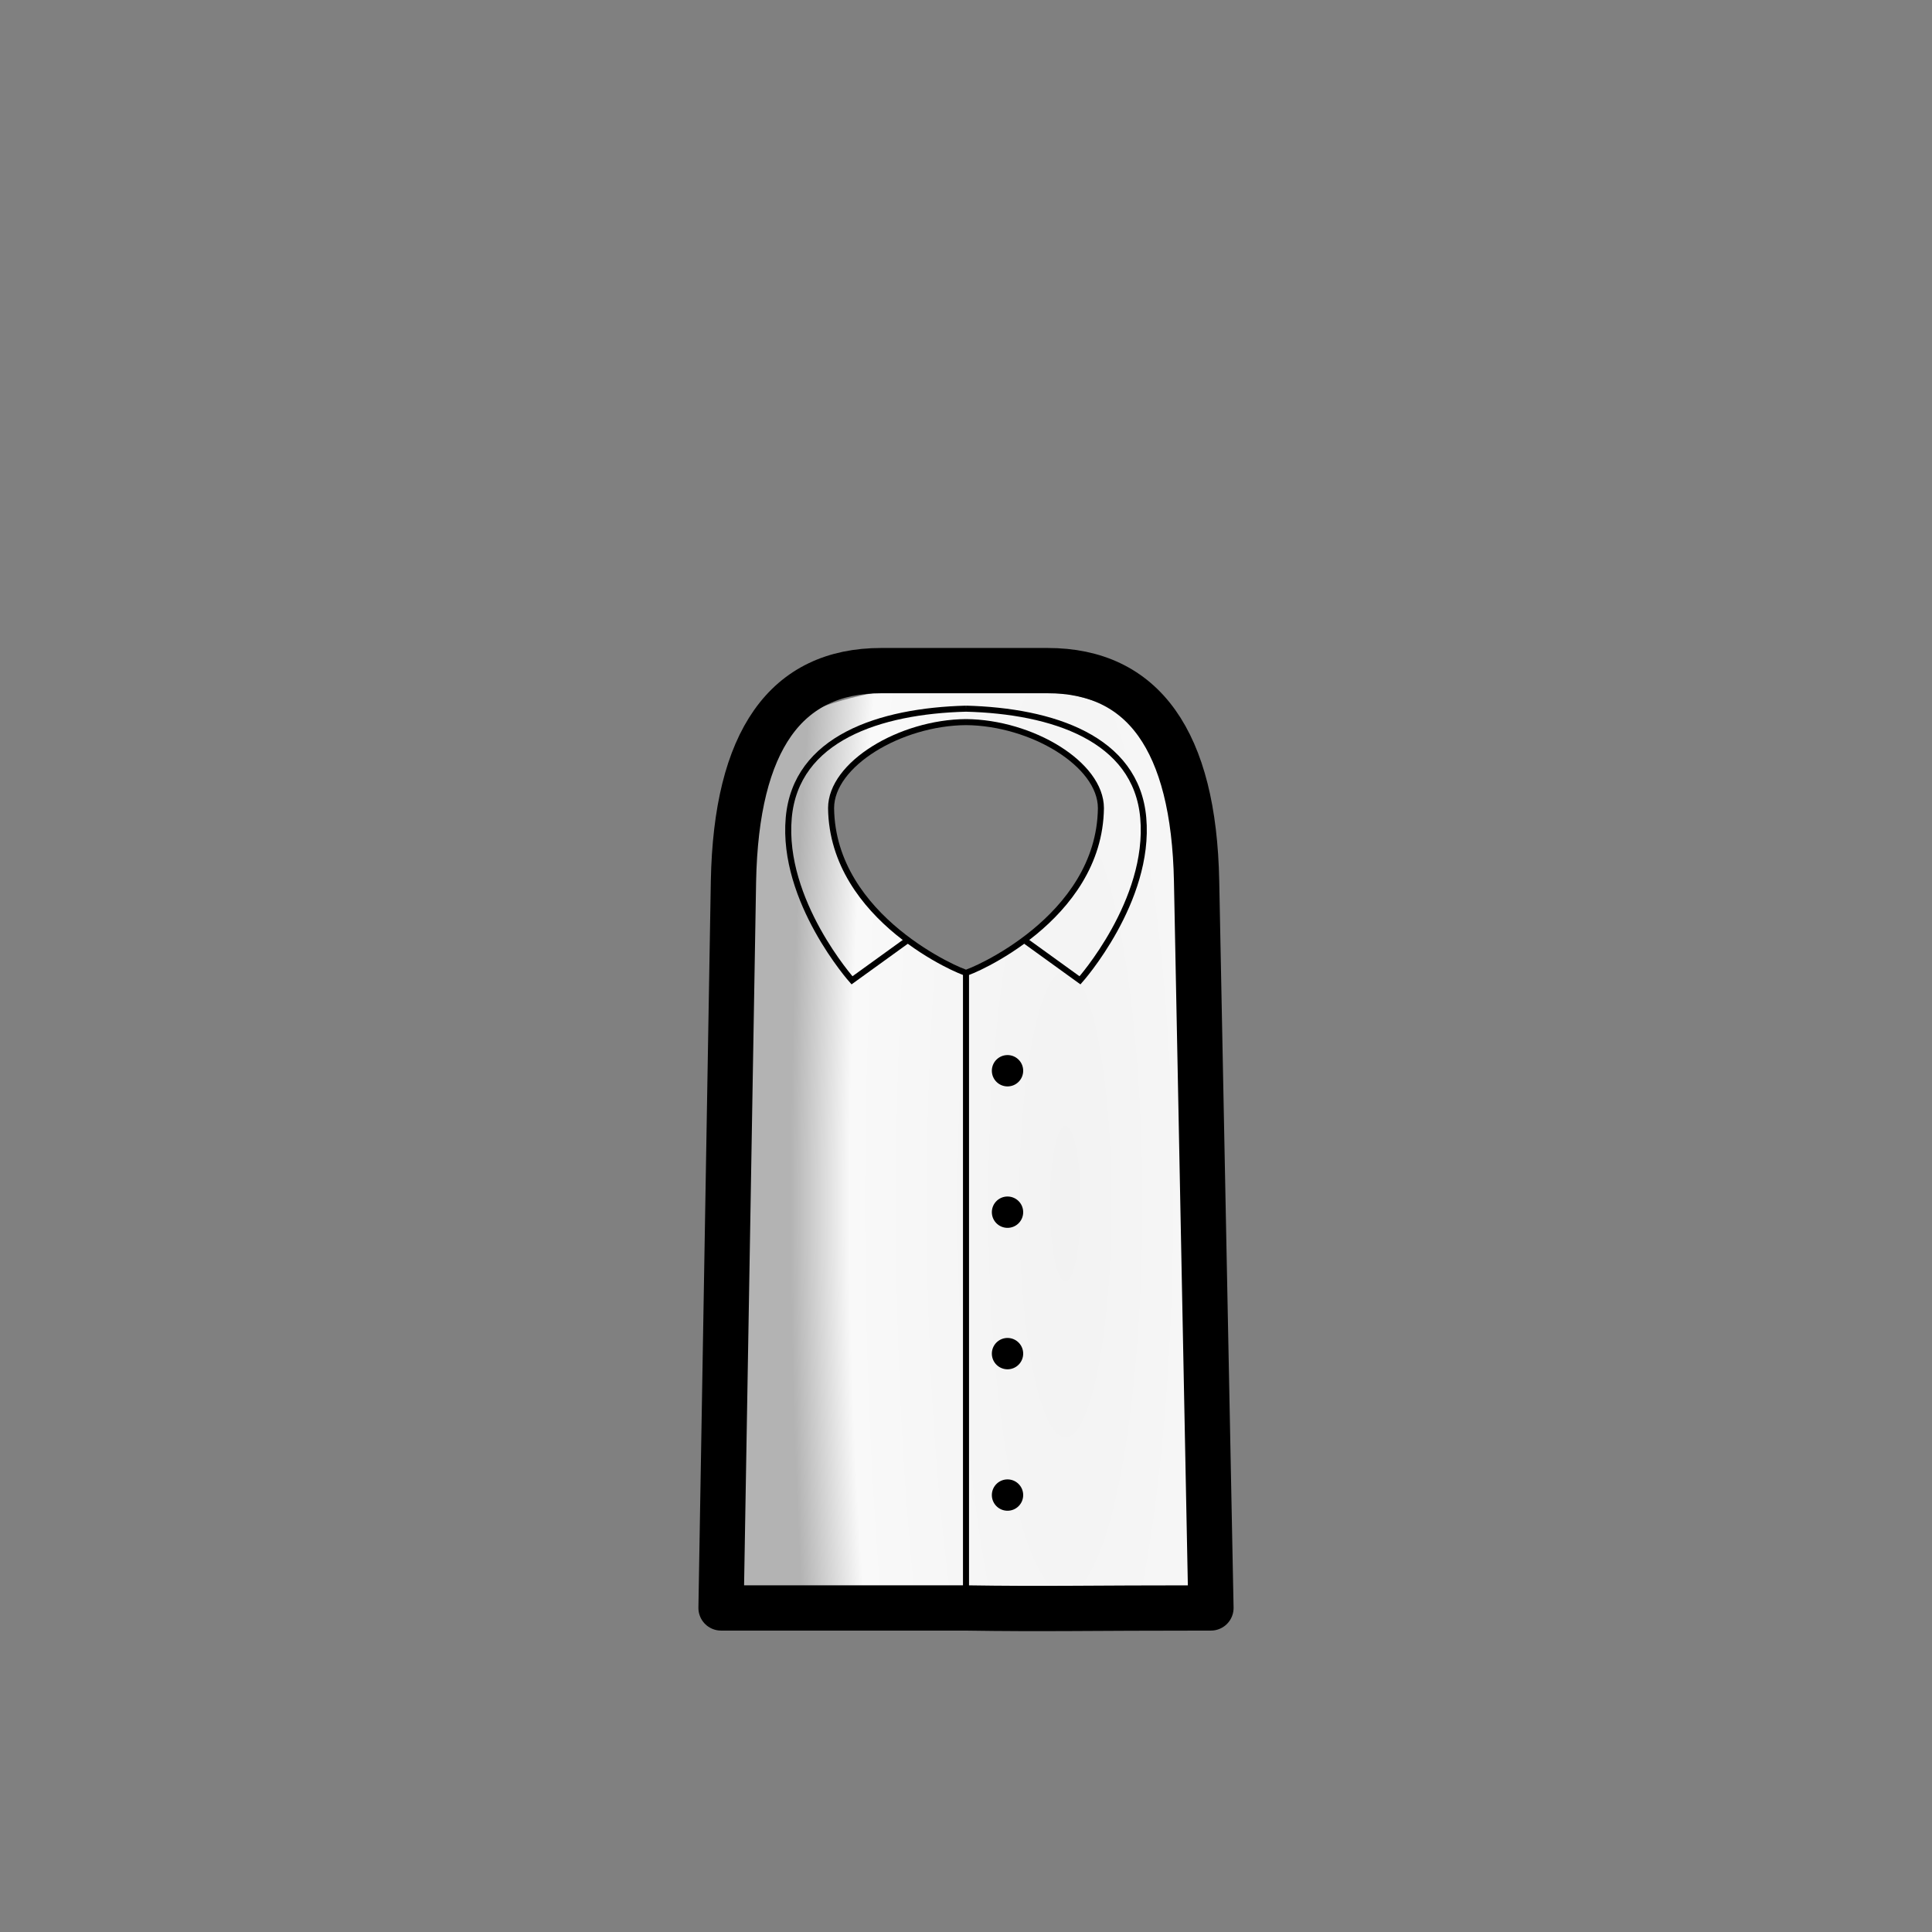 <?xml version="1.0" encoding="UTF-8" standalone="no"?>
<!-- Created with Inkscape (http://www.inkscape.org/) -->

<svg
   width="1280"
   height="1280"
   viewBox="0 0 338.667 338.667"
   version="1.1"
   id="svg5"
   inkscape:version="1.1 (c68e22c387, 2021-05-23)"
   sodipodi:docname="ShirtButton_Male_south.svg"
   inkscape:export-filename="C:\Program Files (x86)\Steam\steamapps\common\RimWorld\Mods\Madness Pawns\Textures\Things\Pawn\Humanlike\Apparel\ShirtButton\ShirtButton_Male_south.png"
   inkscape:export-xdpi="19.200001"
   inkscape:export-ydpi="19.200001"
   xmlns:inkscape="http://www.inkscape.org/namespaces/inkscape"
   xmlns:sodipodi="http://sodipodi.sourceforge.net/DTD/sodipodi-0.dtd"
   xmlns:xlink="http://www.w3.org/1999/xlink"
   xmlns="http://www.w3.org/2000/svg"
   xmlns:svg="http://www.w3.org/2000/svg">
  <rect x="0" y="0" width="338.667" height="338.667" fill="#808080" stroke="none"/>
  <sodipodi:namedview
     id="namedview7"
     pagecolor="#ffffff"
     bordercolor="#111111"
     borderopacity="1"
     inkscape:pageshadow="0"
     inkscape:pageopacity="0"
     inkscape:pagecheckerboard="1"
     inkscape:document-units="px"
     showgrid="false"
     showguides="true"
     units="px"
     inkscape:snap-bbox="false"
     inkscape:snap-object-midpoints="true"
     inkscape:bbox-paths="false"
     inkscape:bbox-nodes="false"
     inkscape:snap-bbox-midpoints="true"
     inkscape:snap-page="true"
     inkscape:zoom="2.8284272"
     inkscape:cx="698.4447"
     inkscape:cy="592.73224"
     inkscape:window-width="1920"
     inkscape:window-height="1017"
     inkscape:window-x="-8"
     inkscape:window-y="-8"
     inkscape:window-maximized="1"
     inkscape:current-layer="layer1"
     inkscape:guide-bbox="true">
    <sodipodi:guide
       position="169.333,169.333"
       orientation="0,-1"
       id="guide989" />
    <sodipodi:guide
       position="169.333,169.333"
       orientation="1,0"
       id="guide991" />
  </sodipodi:namedview>
  <defs
     id="defs2">
    <inkscape:path-effect
       effect="mirror_symmetry"
       start_point="169.333,119.496"
       end_point="169.333,159.359"
       center_point="169.333,139.427"
       id="path-effect2640"
       is_visible="true"
       lpeversion="1.1"
       mode="free"
       discard_orig_path="false"
       fuse_paths="false"
       oposite_fuse="false"
       split_items="false"
       split_open="false" />
    <inkscape:path-effect
       effect="mirror_symmetry"
       start_point="169.333,119.567"
       end_point="169.333,168.783"
       center_point="169.333,144.175"
       id="path-effect2469"
       is_visible="true"
       lpeversion="1.1"
       mode="free"
       discard_orig_path="false"
       fuse_paths="false"
       oposite_fuse="false"
       split_items="false"
       split_open="false" />
    <linearGradient
       inkscape:collect="always"
       id="linearGradient3836-4">
      <stop
         style="stop-color:#f2f2f2;stop-opacity:1"
         offset="0"
         id="stop3832" />
      <stop
         style="stop-color:#f9f9f9;stop-opacity:1"
         offset="0.785"
         id="stop4186" />
      <stop
         style="stop-color:#b3b3b3;stop-opacity:1"
         offset="1"
         id="stop3834" />
    </linearGradient>
    <inkscape:path-effect
       effect="mirror_symmetry"
       start_point="640,475.309"
       end_point="640,1047.449"
       center_point="640,761.379"
       id="path-effect1473"
       is_visible="true"
       lpeversion="1.1"
       mode="free"
       discard_orig_path="false"
       fuse_paths="false"
       oposite_fuse="false"
       split_items="false"
       split_open="false" />
    <radialGradient
       inkscape:collect="always"
       xlink:href="#linearGradient3836-4"
       id="radialGradient3954"
       cx="704.682"
       cy="778.317"
       fx="704.682"
       fy="778.317"
       r="176.267"
       gradientTransform="matrix(-1.031,0,0,-5.211,1431.494,4853.171)"
       gradientUnits="userSpaceOnUse" />
    <radialGradient
       inkscape:collect="always"
       xlink:href="#linearGradient3836-4"
       id="radialGradient3954-1-9-6"
       cx="704.682"
       cy="778.317"
       fx="704.682"
       fy="778.317"
       r="176.267"
       gradientTransform="matrix(-1.031,0,0,-5.211,1431.238,4852.091)"
       gradientUnits="userSpaceOnUse" />
  </defs>
  <g
     inkscape:groupmode="layer"
     id="layer2"
     inkscape:label="Body"
     style="display:none"
     sodipodi:insensitive="true">
    <path
       id="rect883"
       style="fill:url(#radialGradient3954);fill-opacity:1;stroke:#000000;stroke-width:30;stroke-linecap:round;stroke-linejoin:round;stroke-miterlimit:4;stroke-dasharray:none"
       d="m 584.916,445.383 c -63.186,0 -96.145,46.139 -97.947,139.545 l -8.223,426.191 c -0.613,31.75 19.183,55.266 50.67,55.266 H 640 750.584 c 31.487,0 51.282,-23.516 50.67,-55.266 L 793.031,584.928 C 791.229,491.521 758.27,445.383 695.084,445.383 H 640 Z"
       transform="scale(0.265)" />
  </g>
  <g
     inkscape:groupmode="layer"
     id="layer1"
     inkscape:label="Shirt"
     style="display:inline">
    <g
       id="g1924"
       transform="translate(99.989,-21.601)">
      <path
         id="rect883-7-6-0"
         style="display:inline;fill:url(#radialGradient3954-1-9-6);fill-opacity:1;stroke:#000000;stroke-width:0;stroke-linecap:round;stroke-linejoin:round;stroke-miterlimit:4;stroke-dasharray:none"
         d="m 640.42,453.307 c -50.897,0.07 -90.697,7.034 -131.584,30.641 -14.331,23.118 -22.053,56.289 -22.895,99.9 l -8.223,481.457 h 161.254 c 55.19,0.827 78.531,0 163.309,0 l -9.506,-481.457 c -0.836,-43.338 -8.633,-76.367 -22.969,-99.467 -44.752,-25.837 -79.428,-31.17 -129.387,-31.074 z m -0.42,25.101 c 43.54,0.347 89.052,27.121 89.052,56.313 C 728.194,606.637 642.342,644.438 640,644.438 c -2.342,0 -88.526,-36.344 -89.385,-108.26 0,-29.192 45.845,-57.424 89.385,-57.77 z"
         transform="matrix(0.265,0,0,0.265,-99.989,21.601)"
         sodipodi:nodetypes="cccccccccccscc" />
      <path
         id="rect883-7"
         style="display:inline;fill:none;fill-opacity:1;stroke:#000000;stroke-width:7.938;stroke-linecap:round;stroke-linejoin:round;stroke-miterlimit:4;stroke-dasharray:none"
         d="m 54.498,139.156 c -16.718,0 -25.438,12.207 -25.915,36.921 l -2.176,127.386 h 42.665 c 14.602,0.219 20.778,0 43.209,0 l -2.515,-127.386 c -0.477,-24.714 -9.402,-36.921 -26.12,-36.921 h -14.574 z"
         sodipodi:nodetypes="scccccscs" />
    </g>
    <path
       style="display:inline;fill:#000000;stroke-width:0;stroke-linejoin:round"
       id="path1895-1"
       sodipodi:type="arc"
       sodipodi:cx="176.61171"
       sodipodi:cy="187.69528"
       sodipodi:rx="2.7450521"
       sodipodi:ry="2.7450521"
       sodipodi:start="0"
       sodipodi:end="6.2828537"
       sodipodi:open="true"
       sodipodi:arc-type="arc"
       d="m 179.357,187.695 a 2.745,2.745 0 0 1 -2.745,2.745 2.745,2.745 0 0 1 -2.745,-2.745 2.745,2.745 0 0 1 2.744,-2.746 2.745,2.745 0 0 1 2.746,2.744" />
    <path
       style="display:inline;fill:#000000;stroke-width:0;stroke-linejoin:round"
       id="path1895-15"
       sodipodi:type="arc"
       sodipodi:cx="176.61171"
       sodipodi:cy="212.48915"
       sodipodi:rx="2.7450521"
       sodipodi:ry="2.7450521"
       sodipodi:start="0"
       sodipodi:end="6.2828537"
       sodipodi:open="true"
       sodipodi:arc-type="arc"
       d="m 179.357,212.489 a 2.745,2.745 0 0 1 -2.745,2.745 2.745,2.745 0 0 1 -2.745,-2.745 2.745,2.745 0 0 1 2.744,-2.746 2.745,2.745 0 0 1 2.746,2.744" />
    <path
       style="display:inline;fill:#000000;stroke-width:0;stroke-linejoin:round"
       id="path1895-3"
       sodipodi:type="arc"
       sodipodi:cx="176.61171"
       sodipodi:cy="237.283"
       sodipodi:rx="2.7450521"
       sodipodi:ry="2.7450521"
       sodipodi:start="0"
       sodipodi:end="6.2828537"
       sodipodi:open="true"
       sodipodi:arc-type="arc"
       d="m 179.357,237.283 a 2.745,2.745 0 0 1 -2.745,2.745 2.745,2.745 0 0 1 -2.745,-2.745 2.745,2.745 0 0 1 2.744,-2.746 2.745,2.745 0 0 1 2.746,2.744" />
    <path
       style="display:inline;fill:#000000;stroke-width:0;stroke-linejoin:round"
       id="path1895-6"
       sodipodi:type="arc"
       sodipodi:cx="176.61171"
       sodipodi:cy="262.0769"
       sodipodi:rx="2.7450521"
       sodipodi:ry="2.7450521"
       sodipodi:start="0"
       sodipodi:end="6.2828537"
       sodipodi:open="true"
       sodipodi:arc-type="arc"
       d="m 179.357,262.077 a 2.745,2.745 0 0 1 -2.745,2.745 2.745,2.745 0 0 1 -2.745,-2.745 2.745,2.745 0 0 1 2.744,-2.746 2.745,2.745 0 0 1 2.746,2.744" />
    <path
       style="fill:none;stroke:#000000;stroke-width:1.058;stroke-linecap:butt;stroke-linejoin:miter;stroke-miterlimit:4;stroke-dasharray:none;stroke-opacity:1"
       d="m 159.249,159.935 -9.898,7.146 c 0,0 -12.38,-13.896 -11.089,-28.483 1.235,-13.957 15.96,-18.743 31.072,-19.135 m 10.084,40.472 9.898,7.146 c 0,0 12.38,-13.896 11.089,-28.483 -1.235,-13.957 -15.96,-18.743 -31.072,-19.135"
       id="path2638"
       inkscape:path-effect="#path-effect2640"
       inkscape:original-d="m 159.24923,159.93504 -9.89824,7.14627 c 0,0 -12.38013,-13.89584 -11.08945,-28.48339 1.23486,-13.95668 15.96029,-18.74302 31.07178,-19.13477"
       sodipodi:nodetypes="ccsc"
       transform="translate(0,4.763)" />
    <path
       style="fill:none;stroke:#000000;stroke-width:1.058;stroke-linecap:butt;stroke-linejoin:miter;stroke-miterlimit:4;stroke-dasharray:none;stroke-opacity:1"
       d="M 169.333,170.507 V 279.005"
       id="path3514"
       sodipodi:nodetypes="cc" />
    <path
       id="path875"
       style="display:inline;fill:none;stroke:#000000;stroke-width:1.058;stroke-linejoin:round"
       d="m 169.333,165.745 c -0.62,0 -23.417,-9.348 -23.65,-28.842 0,-7.724 12.13,-14.995 23.65,-15.086 m 0,43.929 c 0.62,0 23.417,-9.348 23.65,-28.842 0,-7.724 -12.13,-14.995 -23.65,-15.086"
       sodipodi:nodetypes="ccc"
       transform="translate(0,4.763)"
       inkscape:original-d="m 169.33332,165.74486 c -0.61959,0 -23.41698,-9.34834 -23.64969,-28.84229 0,-7.72381 12.12981,-14.99475 23.64969,-15.08644"
       inkscape:path-effect="#path-effect2469" />
  </g>
</svg>
